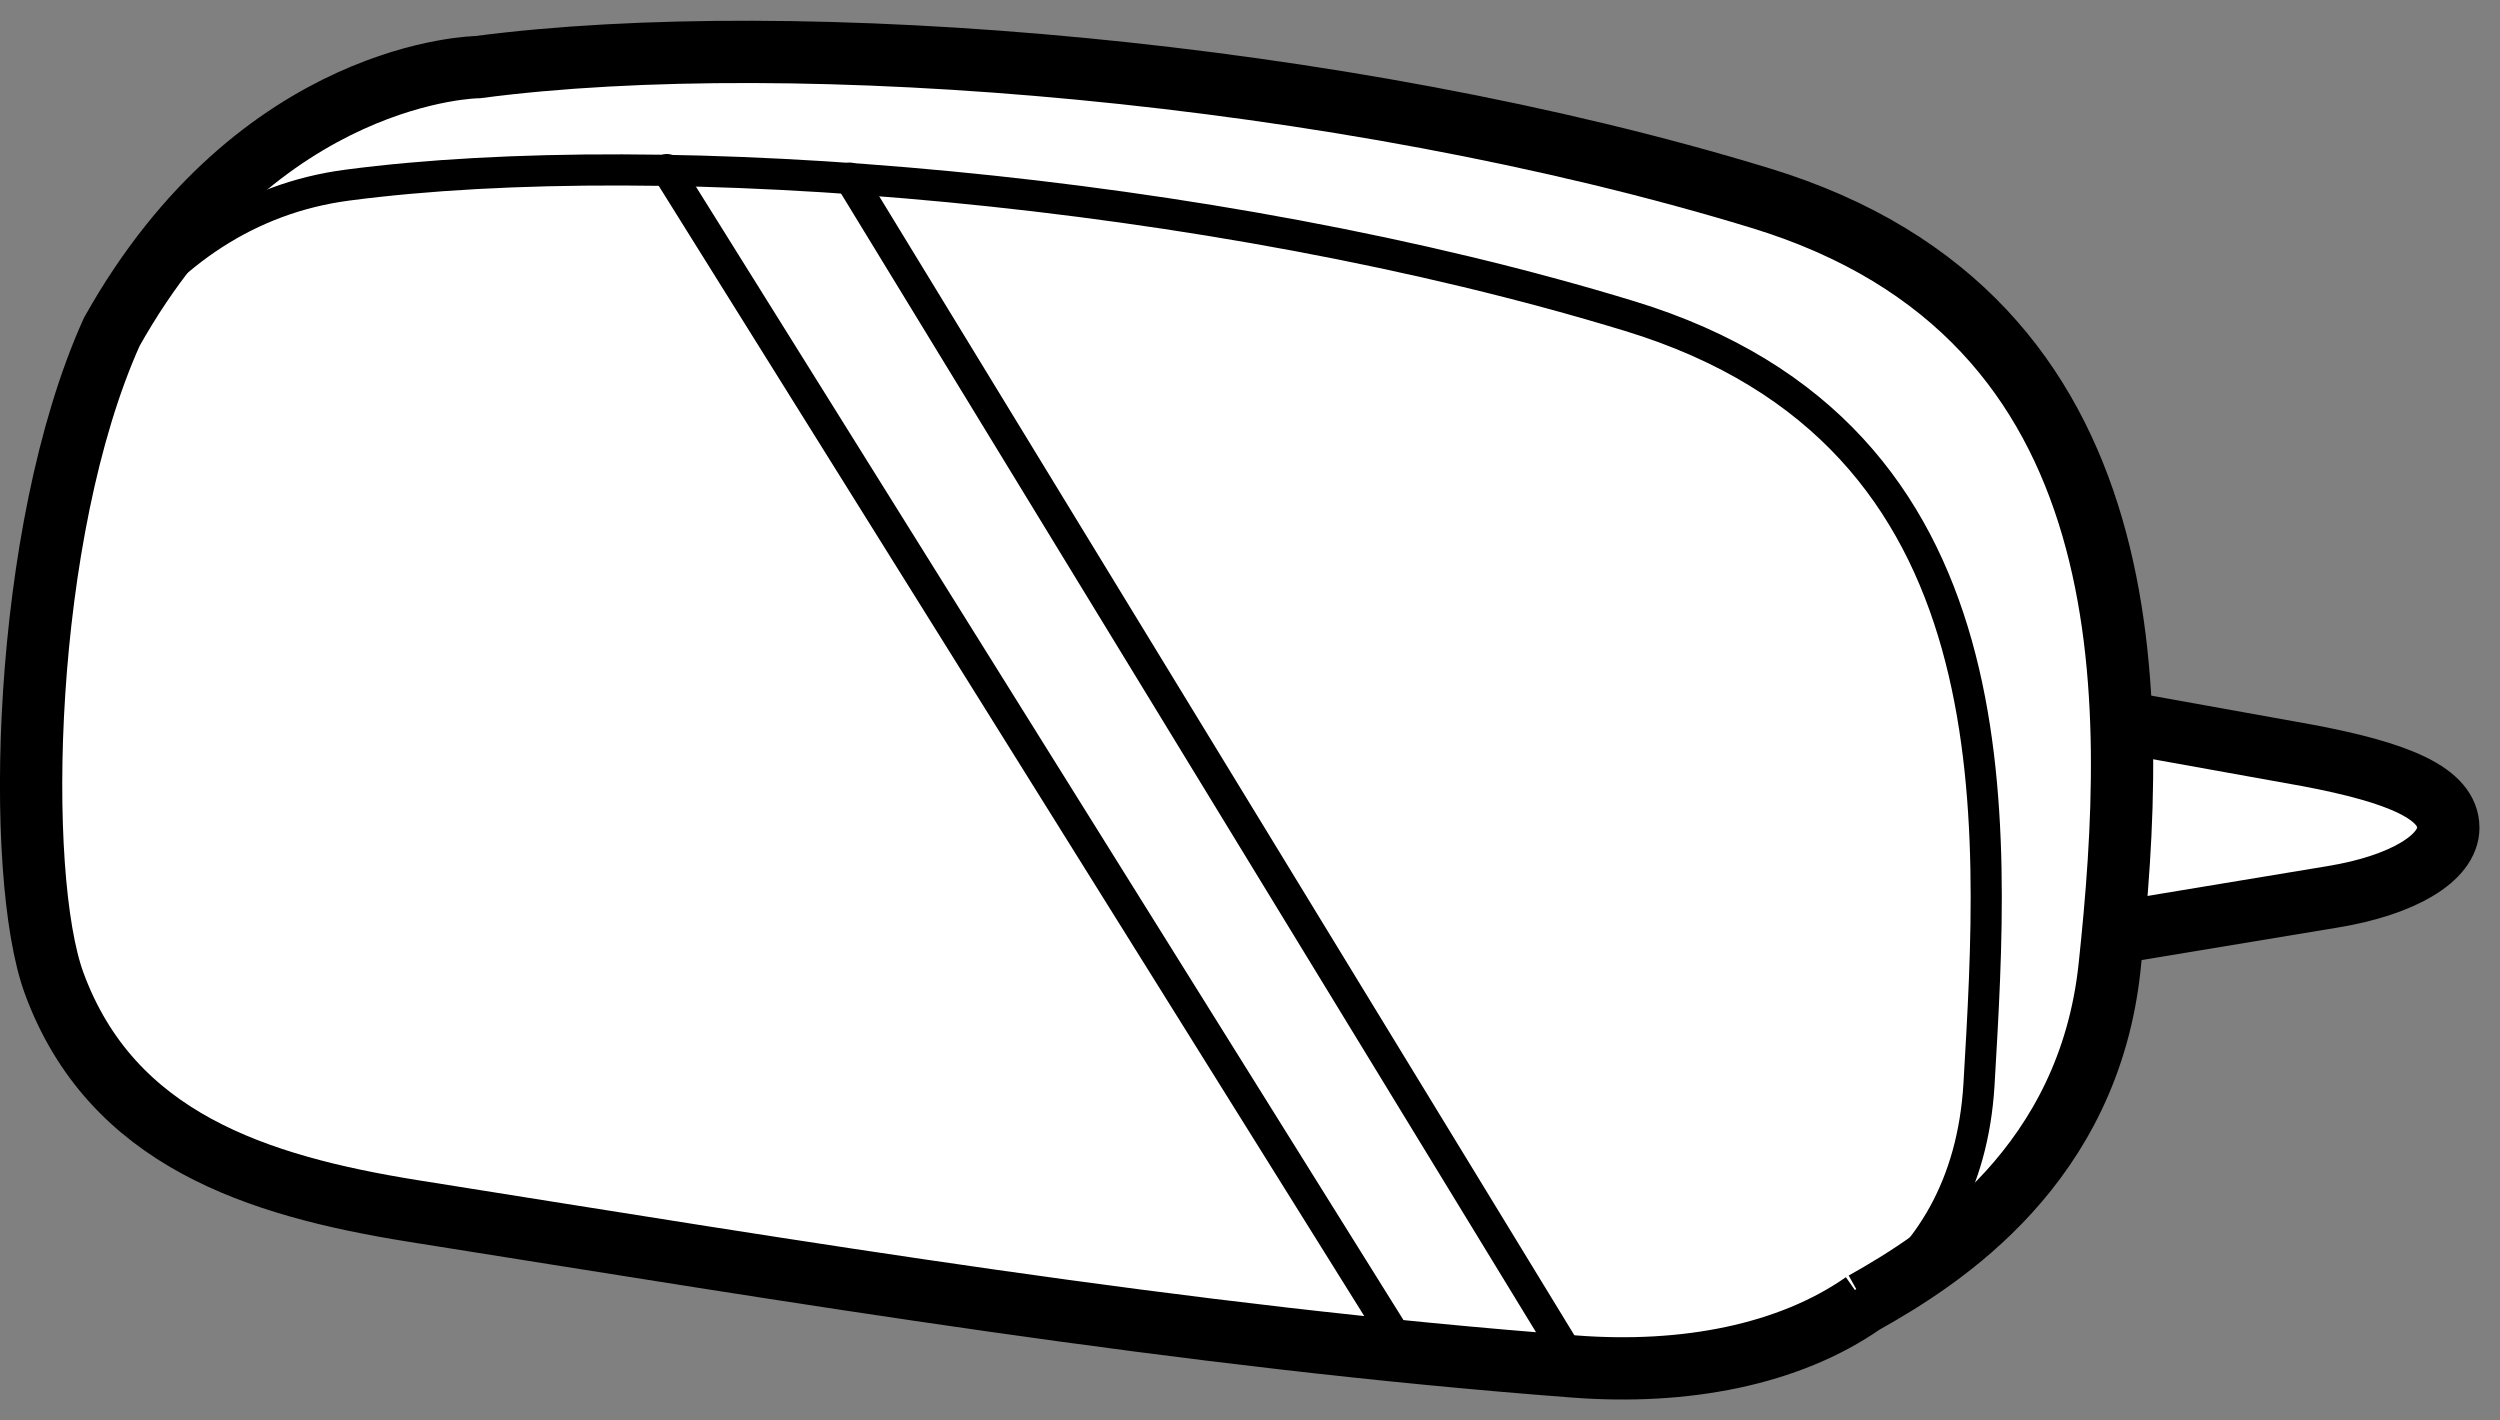 <svg id="TECNOLOGIA" xmlns="http://www.w3.org/2000/svg" width="160.55" height="91.21" viewBox="0 0 160.55 91.21">
  <rect x="0" y="0" width="160.55" height="91.21" fill="#808080" stroke="none"/>
  <defs>
    <style>
      .cls-1 {
        fill: #fff;
        stroke-miterlimit: 10;
        stroke-width: 4px;
      }

      .cls-1, .cls-2 {
        stroke: #000;
      }

      .cls-2 {
        fill: none;
        stroke-linecap: round;
        stroke-linejoin: round;
        stroke-width: 2px;
      }
    </style>
  </defs>
  <g>
    <path class="cls-1" d="M136.23,46.36l12,2.16c5.87,1.11,9,2.45,9,4.64h0c0,1.94-2.92,3.69-7.4,4.43L135.7,59.93"/>
    <path class="cls-1" d="M119.7,83.66c5.14-2.88,14.44-8.89,15.78-21.58,1.82-17.15,2.68-41.7-22.43-49.36-27-8.25-62-11.09-82.36-8.41,0,0-14.06.14-23.51,17C1.37,34.2.93,56.22,3.48,63.15c3.68,10,13,13,23,14.61,24.88,3.95,49.54,8.1,74.67,10,7,.53,13.71-.72,18.54-4.1"/>
    <path class="cls-2" d="M119.7,83.66c4.22-3,7-7.56,7.39-14,1-17.22,2.68-41.7-22.43-49.36-27-8.25-62-11.09-82.36-8.41-6.39.84-11.44,4.4-15.12,9.45"/>
    <line class="cls-2" x1="42.83" y1="10.89" x2="90.21" y2="86.79"/>
    <line class="cls-2" x1="54.58" y1="11.44" x2="101.16" y2="87.76"/>
  </g>
</svg>
